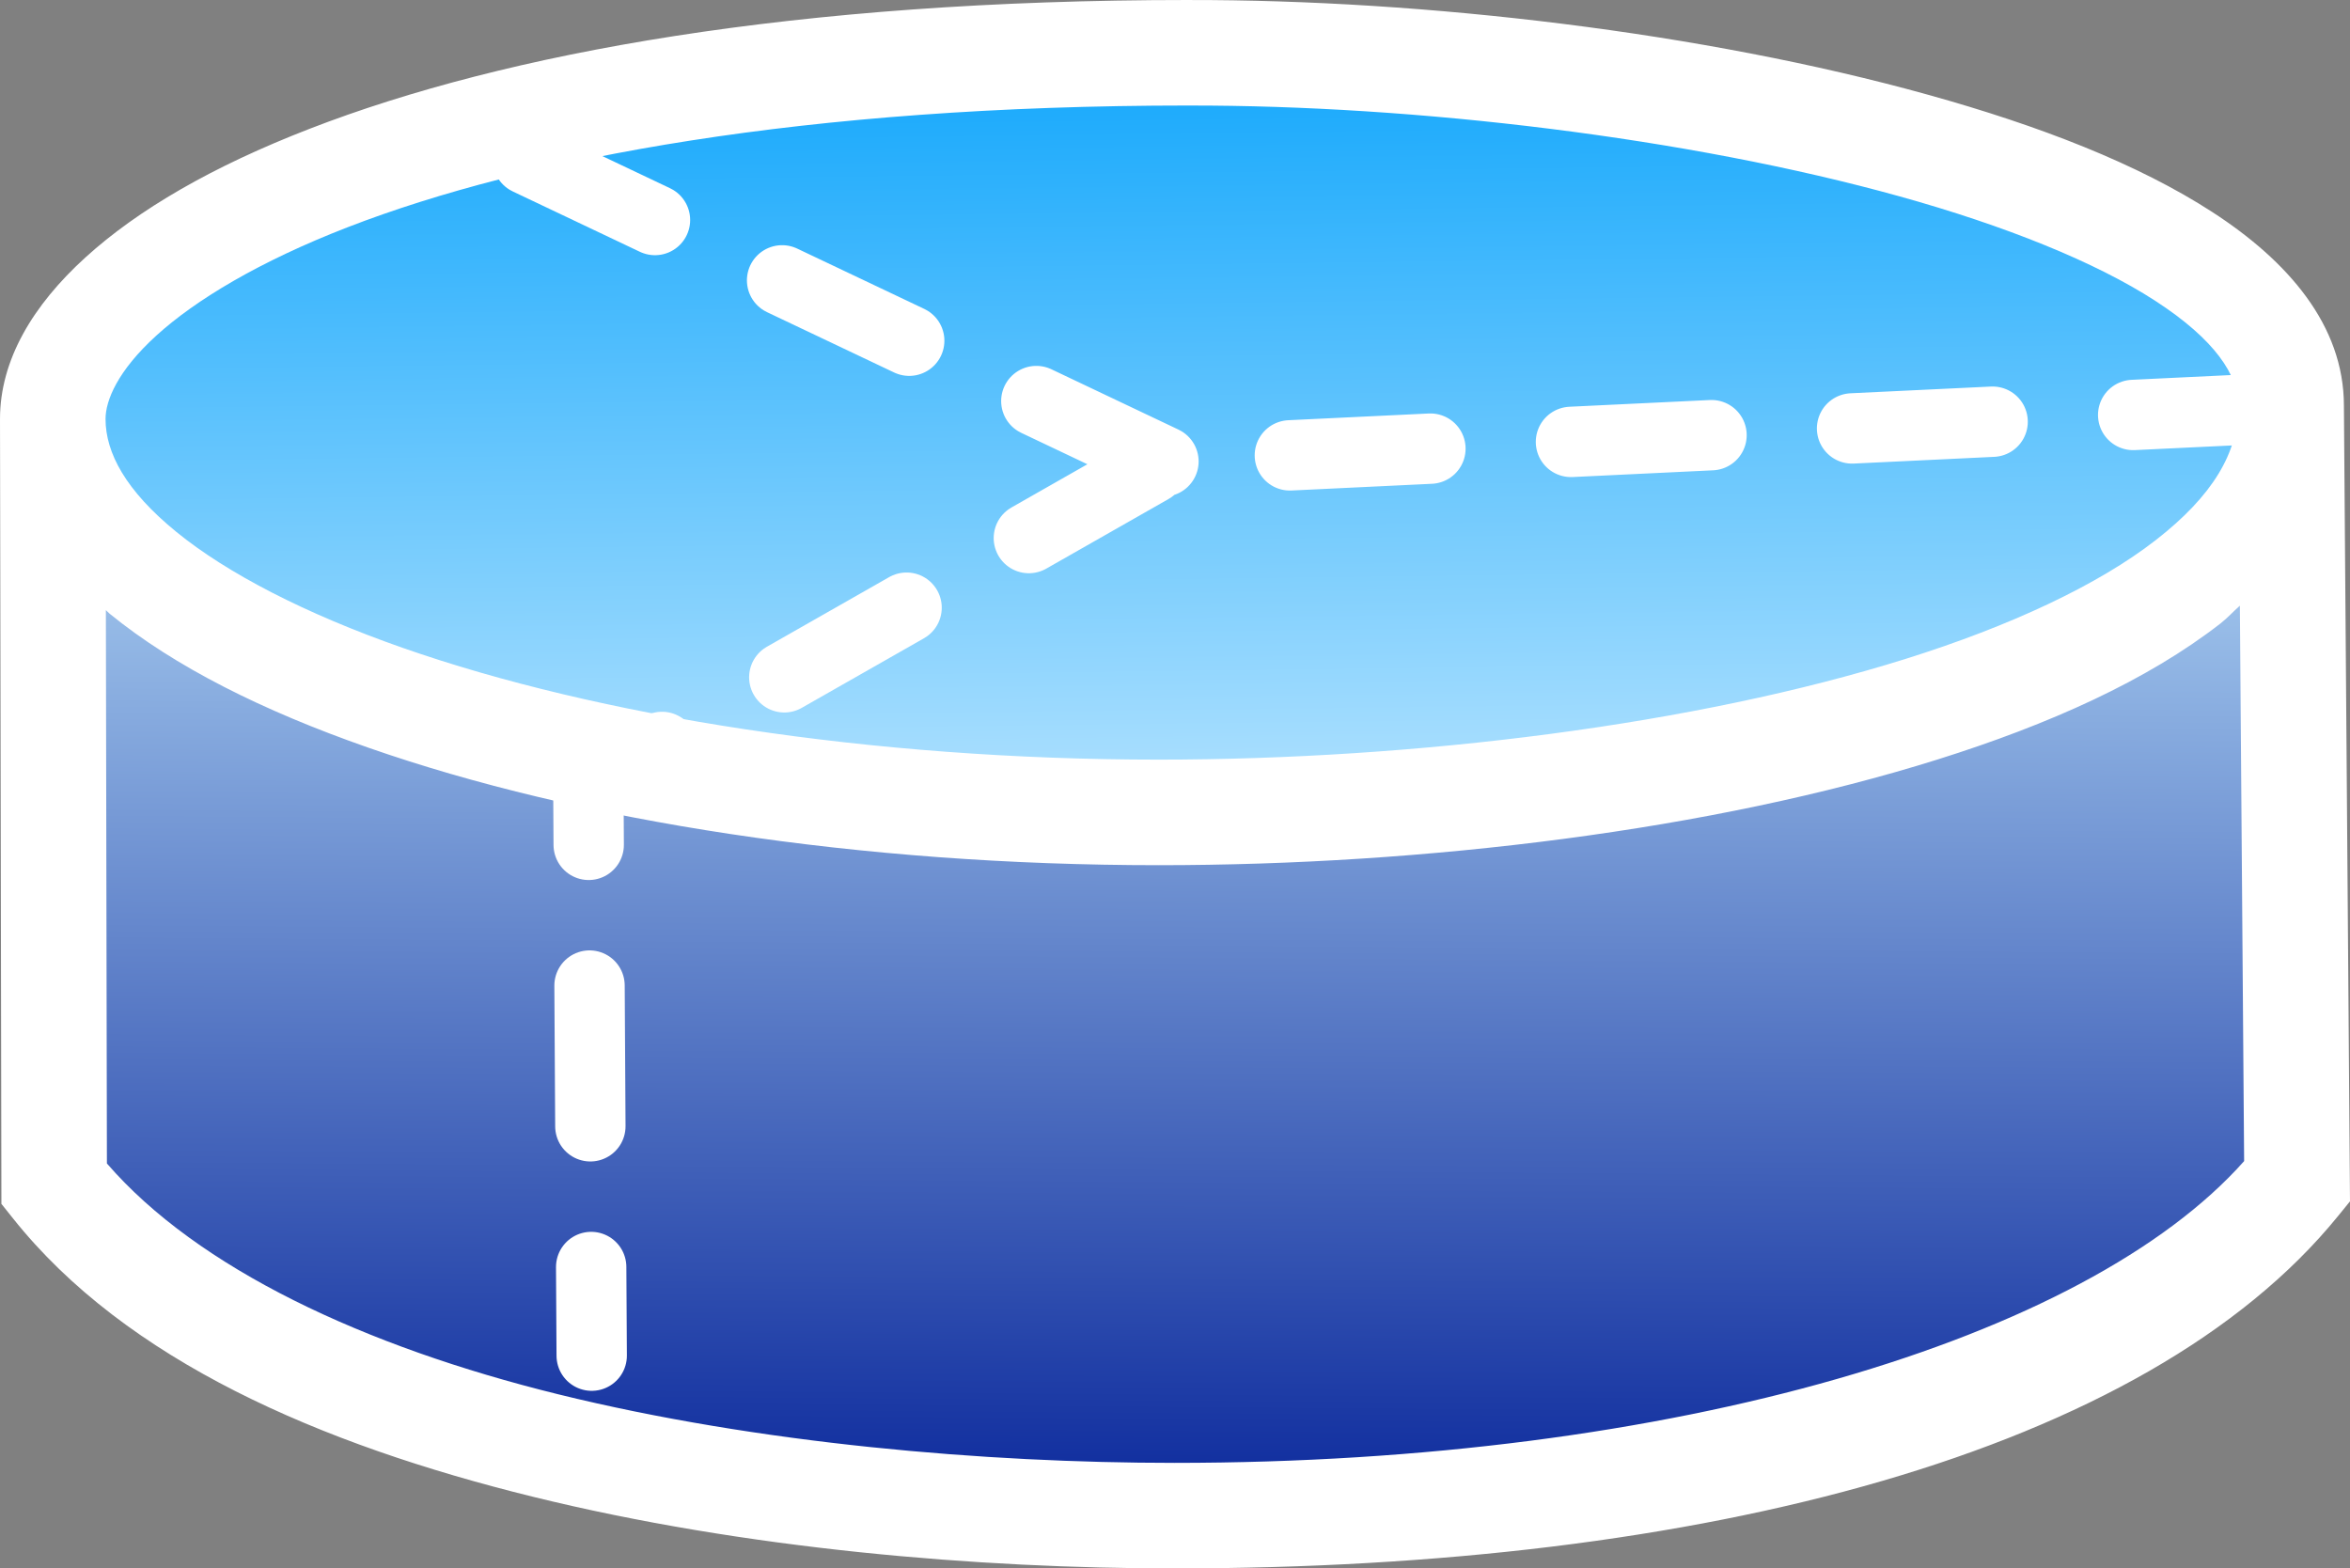 <?xml version="1.0" encoding="UTF-8" standalone="no"?>
<!-- Created with Inkscape (http://www.inkscape.org/) -->

<svg
        xmlns:dc="http://purl.org/dc/elements/1.1/"
        xmlns:cc="http://creativecommons.org/ns#"
        xmlns:rdf="http://www.w3.org/1999/02/22-rdf-syntax-ns#"
        xmlns="http://www.w3.org/2000/svg"
        xmlns:xlink="http://www.w3.org/1999/xlink"
        xmlns:sodipodi="http://sodipodi.sourceforge.net/DTD/sodipodi-0.dtd"
        xmlns:inkscape="http://www.inkscape.org/namespaces/inkscape"
        width="133.604mm"
        height="89.164mm"
        viewBox="0 0 133.604 89.164"
        version="1.1"
        id="svg8"
        inkscape:version="0.92.3 (2405546, 2018-03-11)"
        sodipodi:docname="database_partition_3.svg">
  <rect x="0" y="0" width="133.604" height="89.164" fill="#808080" stroke="none"/>
  <defs
     id="defs2">
    <linearGradient
       inkscape:collect="always"
       id="linearGradient1271">
      <stop
         style="stop-color:#0a279b;stop-opacity:1;"
         offset="0"
         id="stop1267" />
      <stop
         style="stop-color:#9abfe9;stop-opacity:1"
         offset="1"
         id="stop1269" />
    </linearGradient>
    <linearGradient
       inkscape:collect="always"
       id="linearGradient1255">
      <stop
         style="stop-color:#b0e1fe;stop-opacity:1;"
         offset="0"
         id="stop1251" />
      <stop
         style="stop-color:#10a6fc;stop-opacity:1"
         offset="1"
         id="stop1253" />
    </linearGradient>
    <linearGradient
       inkscape:collect="always"
       xlink:href="#linearGradient1255"
       id="linearGradient1257"
       x1="107.443"
       y1="146.017"
       x2="106.901"
       y2="102.041"
       gradientUnits="userSpaceOnUse" />
    <linearGradient
       inkscape:collect="always"
       xlink:href="#linearGradient1271"
       id="linearGradient1273"
       x1="107.085"
       y1="186.354"
       x2="107.507"
       y2="132.493"
       gradientUnits="userSpaceOnUse"
       gradientTransform="matrix(1,0,0,0.974,0,4.93)" />
  </defs>
  <sodipodi:namedview
     id="base"
     pagecolor="#ffffff"
     bordercolor="#666666"
     borderopacity="1.0"
     inkscape:pageopacity="0.0"
     inkscape:pageshadow="2"
     inkscape:zoom="0.98994949"
     inkscape:cx="525.47608"
     inkscape:cy="136.57829"
     inkscape:document-units="mm"
     inkscape:current-layer="layer1"
     showgrid="false"
     inkscape:window-width="1920"
     inkscape:window-height="1017"
     inkscape:window-x="-8"
     inkscape:window-y="-8"
     inkscape:window-maximized="1"
     fit-margin-top="0"
     fit-margin-left="0"
     fit-margin-right="0"
     fit-margin-bottom="0" />
  <g
     inkscape:label="Layer 1"
     inkscape:groupmode="layer"
     id="layer1"
     transform="translate(-39.264,-100.066)">
    <path
       style="color:#000000;font-style:normal;font-variant:normal;font-weight:normal;font-stretch:normal;font-size:medium;line-height:normal;font-family:sans-serif;font-variant-ligatures:normal;font-variant-position:normal;font-variant-caps:normal;font-variant-numeric:normal;font-variant-alternates:normal;font-feature-settings:normal;text-indent:0;text-align:start;text-decoration:none;text-decoration-line:none;text-decoration-style:solid;text-decoration-color:#000000;letter-spacing:normal;word-spacing:normal;text-transform:none;writing-mode:lr-tb;direction:ltr;text-orientation:mixed;dominant-baseline:auto;baseline-shift:baseline;text-anchor:start;white-space:normal;shape-padding:0;clip-rule:nonzero;display:inline;overflow:visible;visibility:visible;opacity:1;isolation:auto;mix-blend-mode:normal;color-interpolation:sRGB;color-interpolation-filters:linearRGB;solid-color:#000000;solid-opacity:1;vector-effect:none;fill:url(#linearGradient1257);fill-opacity:1;fill-rule:nonzero;stroke:none;stroke-width:6.784;stroke-linecap:butt;stroke-linejoin:miter;stroke-miterlimit:4;stroke-dasharray:none;stroke-dashoffset:0;stroke-opacity:1;color-rendering:auto;image-rendering:auto;shape-rendering:auto;text-rendering:auto;enable-background:accumulate"
       d="m 106.901,102.041 h 0.002 0.002 c 13.773,-0.025 30.349,2.18 43.19,6.175 6.421,1.998 11.911,4.471 15.54,7.108 3.63,2.636 5.047,5.066 5.047,7.131 -5.7e-4,3.18 -1.543,6.119 -5.032,9.152 -3.489,3.034 -8.8,5.825 -15.179,8.066 -12.759,4.482 -29.743,6.853 -45.387,6.853 -17.509,0 -34.034,-2.95 -45.903,-7.594 -5.935,-2.322 -10.695,-5.087 -13.769,-7.893 -3.074,-2.806 -4.304,-5.376 -4.304,-7.68 0,-1.248 0.726,-3.27 3.091,-5.678 2.365,-2.407 6.241,-5.035 11.65,-7.376 10.818,-4.682 27.731,-8.264 51.052,-8.264 z"
       id="path1239"
       inkscape:connector-curvature="0" />
    <path
       style="color:#000000;font-style:normal;font-variant:normal;font-weight:normal;font-stretch:normal;font-size:medium;line-height:normal;font-family:sans-serif;font-variant-ligatures:normal;font-variant-position:normal;font-variant-caps:normal;font-variant-numeric:normal;font-variant-alternates:normal;font-feature-settings:normal;text-indent:0;text-align:start;text-decoration:none;text-decoration-line:none;text-decoration-style:solid;text-decoration-color:#000000;letter-spacing:normal;word-spacing:normal;text-transform:none;writing-mode:lr-tb;direction:ltr;text-orientation:mixed;dominant-baseline:auto;baseline-shift:baseline;text-anchor:start;white-space:normal;shape-padding:0;clip-rule:nonzero;display:inline;overflow:visible;visibility:visible;opacity:1;isolation:auto;mix-blend-mode:normal;color-interpolation:sRGB;color-interpolation-filters:linearRGB;solid-color:#000000;solid-opacity:1;vector-effect:none;fill:url(#linearGradient1273);fill-opacity:1;fill-rule:nonzero;stroke:none;stroke-width:6.58;stroke-linecap:butt;stroke-linejoin:miter;stroke-miterlimit:4;stroke-dasharray:none;stroke-dashoffset:0;stroke-opacity:1;color-rendering:auto;image-rendering:auto;shape-rendering:auto;text-rendering:auto;enable-background:accumulate"
       d="m 169.996,130.593 0.255,36.014 c -9.493,11.568 -34.177,19.569 -64.126,19.569 -11.333,0 -24.904,-1.243 -36.949,-4.451 -11.621,-3.095 -21.597,-8.158 -27.041,-14.964 l -0.062,-35.88 c 0.082,0.074 0.145,0.16 0.229,0.234 3.899,3.439 9.178,6.293 15.497,8.682 12.637,4.778 29.476,7.623 47.38,7.623 15.998,0 33.182,-2.266 46.679,-6.848 6.749,-2.291 12.587,-5.139 16.963,-8.815 0.428,-0.36 0.775,-0.781 1.176,-1.163 z"
       id="path1217-9"
       inkscape:connector-curvature="0" />
    <path
       style="color:#000000;font-style:normal;font-variant:normal;font-weight:normal;font-stretch:normal;font-size:medium;line-height:normal;font-family:sans-serif;font-variant-ligatures:normal;font-variant-position:normal;font-variant-caps:normal;font-variant-numeric:normal;font-variant-alternates:normal;font-feature-settings:normal;text-indent:0;text-align:start;text-decoration:none;text-decoration-line:none;text-decoration-style:solid;text-decoration-color:#000000;letter-spacing:normal;word-spacing:normal;text-transform:none;writing-mode:lr-tb;direction:ltr;text-orientation:mixed;dominant-baseline:auto;baseline-shift:baseline;text-anchor:start;white-space:normal;shape-padding:0;clip-rule:nonzero;display:inline;overflow:visible;visibility:visible;opacity:1;isolation:auto;mix-blend-mode:normal;color-interpolation:sRGB;color-interpolation-filters:linearRGB;solid-color:#000000;solid-opacity:1;vector-effect:none;fill:#ffffff;fill-opacity:1;fill-rule:nonzero;stroke:none;stroke-width:6;stroke-linecap:butt;stroke-linejoin:miter;stroke-miterlimit:4;stroke-dasharray:none;stroke-dashoffset:0;stroke-opacity:1;color-rendering:auto;image-rendering:auto;shape-rendering:auto;text-rendering:auto;enable-background:accumulate"
       d="m 106.828,100.066 c -22.365,5.6e-4 -38.822,3.015 -49.934,7.311 -5.556,2.148 -9.785,4.607 -12.773,7.324 -2.988,2.717 -4.857,5.828 -4.857,9.186 v 0.002 l 0.08,44.617 0.652,0.816 c 6.437,8.092 17.473,12.856 29.557,15.832 12.084,2.976 25.33,4.076 36.479,4.076 29.976,0 55.216,-6.566 66.156,-20.031 l 0.68,-0.836 -0.346,-45.232 c 0,-4.599 -3.217,-8.243 -7.457,-10.994 -4.24,-2.751 -9.833,-4.919 -16.203,-6.689 -12.738,-3.541 -28.569,-5.402 -42.027,-5.381 z m 0.006,6 h 0.002 0.002 c 12.889,-0.021 28.401,1.822 40.418,5.162 6.009,1.67 11.146,3.738 14.543,5.941 3.397,2.204 4.723,4.235 4.723,5.961 -4e-4,2.658 -1.444,5.114 -4.709,7.65 -3.265,2.536 -8.235,4.869 -14.205,6.742 -11.94,3.747 -27.835,5.729 -42.475,5.729 -16.385,0 -31.85,-2.466 -42.957,-6.348 -5.554,-1.941 -10.008,-4.252 -12.885,-6.598 -2.877,-2.345 -4.027,-4.494 -4.027,-6.42 0,-1.043 0.679,-2.734 2.893,-4.746 2.213,-2.012 5.841,-4.209 10.902,-6.166 10.124,-3.914 25.951,-6.908 47.775,-6.908 z m 59.773,28.434 0.242,31.574 c -9.003,10.142 -32.414,17.156 -60.818,17.156 -10.748,0 -23.62,-1.089 -35.043,-3.902 -11.021,-2.714 -20.483,-7.152 -25.646,-13.119 l -0.059,-31.457 c 0.078,0.065 0.138,0.141 0.217,0.205 3.698,3.015 8.704,5.517 14.697,7.611 11.986,4.189 27.956,6.684 44.936,6.684 15.172,0 31.47,-1.987 44.271,-6.004 6.401,-2.009 11.938,-4.505 16.088,-7.729 0.406,-0.316 0.735,-0.685 1.115,-1.02 z"
       id="path1217"
       inkscape:connector-curvature="0" />
    <path
       id="path844"
       style="opacity:1;fill:none;stroke:#ffffff;stroke-width:4;stroke-linecap:round;stroke-linejoin:miter;stroke-miterlimit:4;stroke-dasharray:8, 8;stroke-opacity:1;stroke-dashoffset:0"
       d="M 105.409,126.297 67.99,108.533 m 100.542,14.741 -63.122,3.024 -32.695,18.615 0.189,32.222"
       inkscape:connector-curvature="0"
       sodipodi:nodetypes="cccccc" />
  </g>
</svg>
